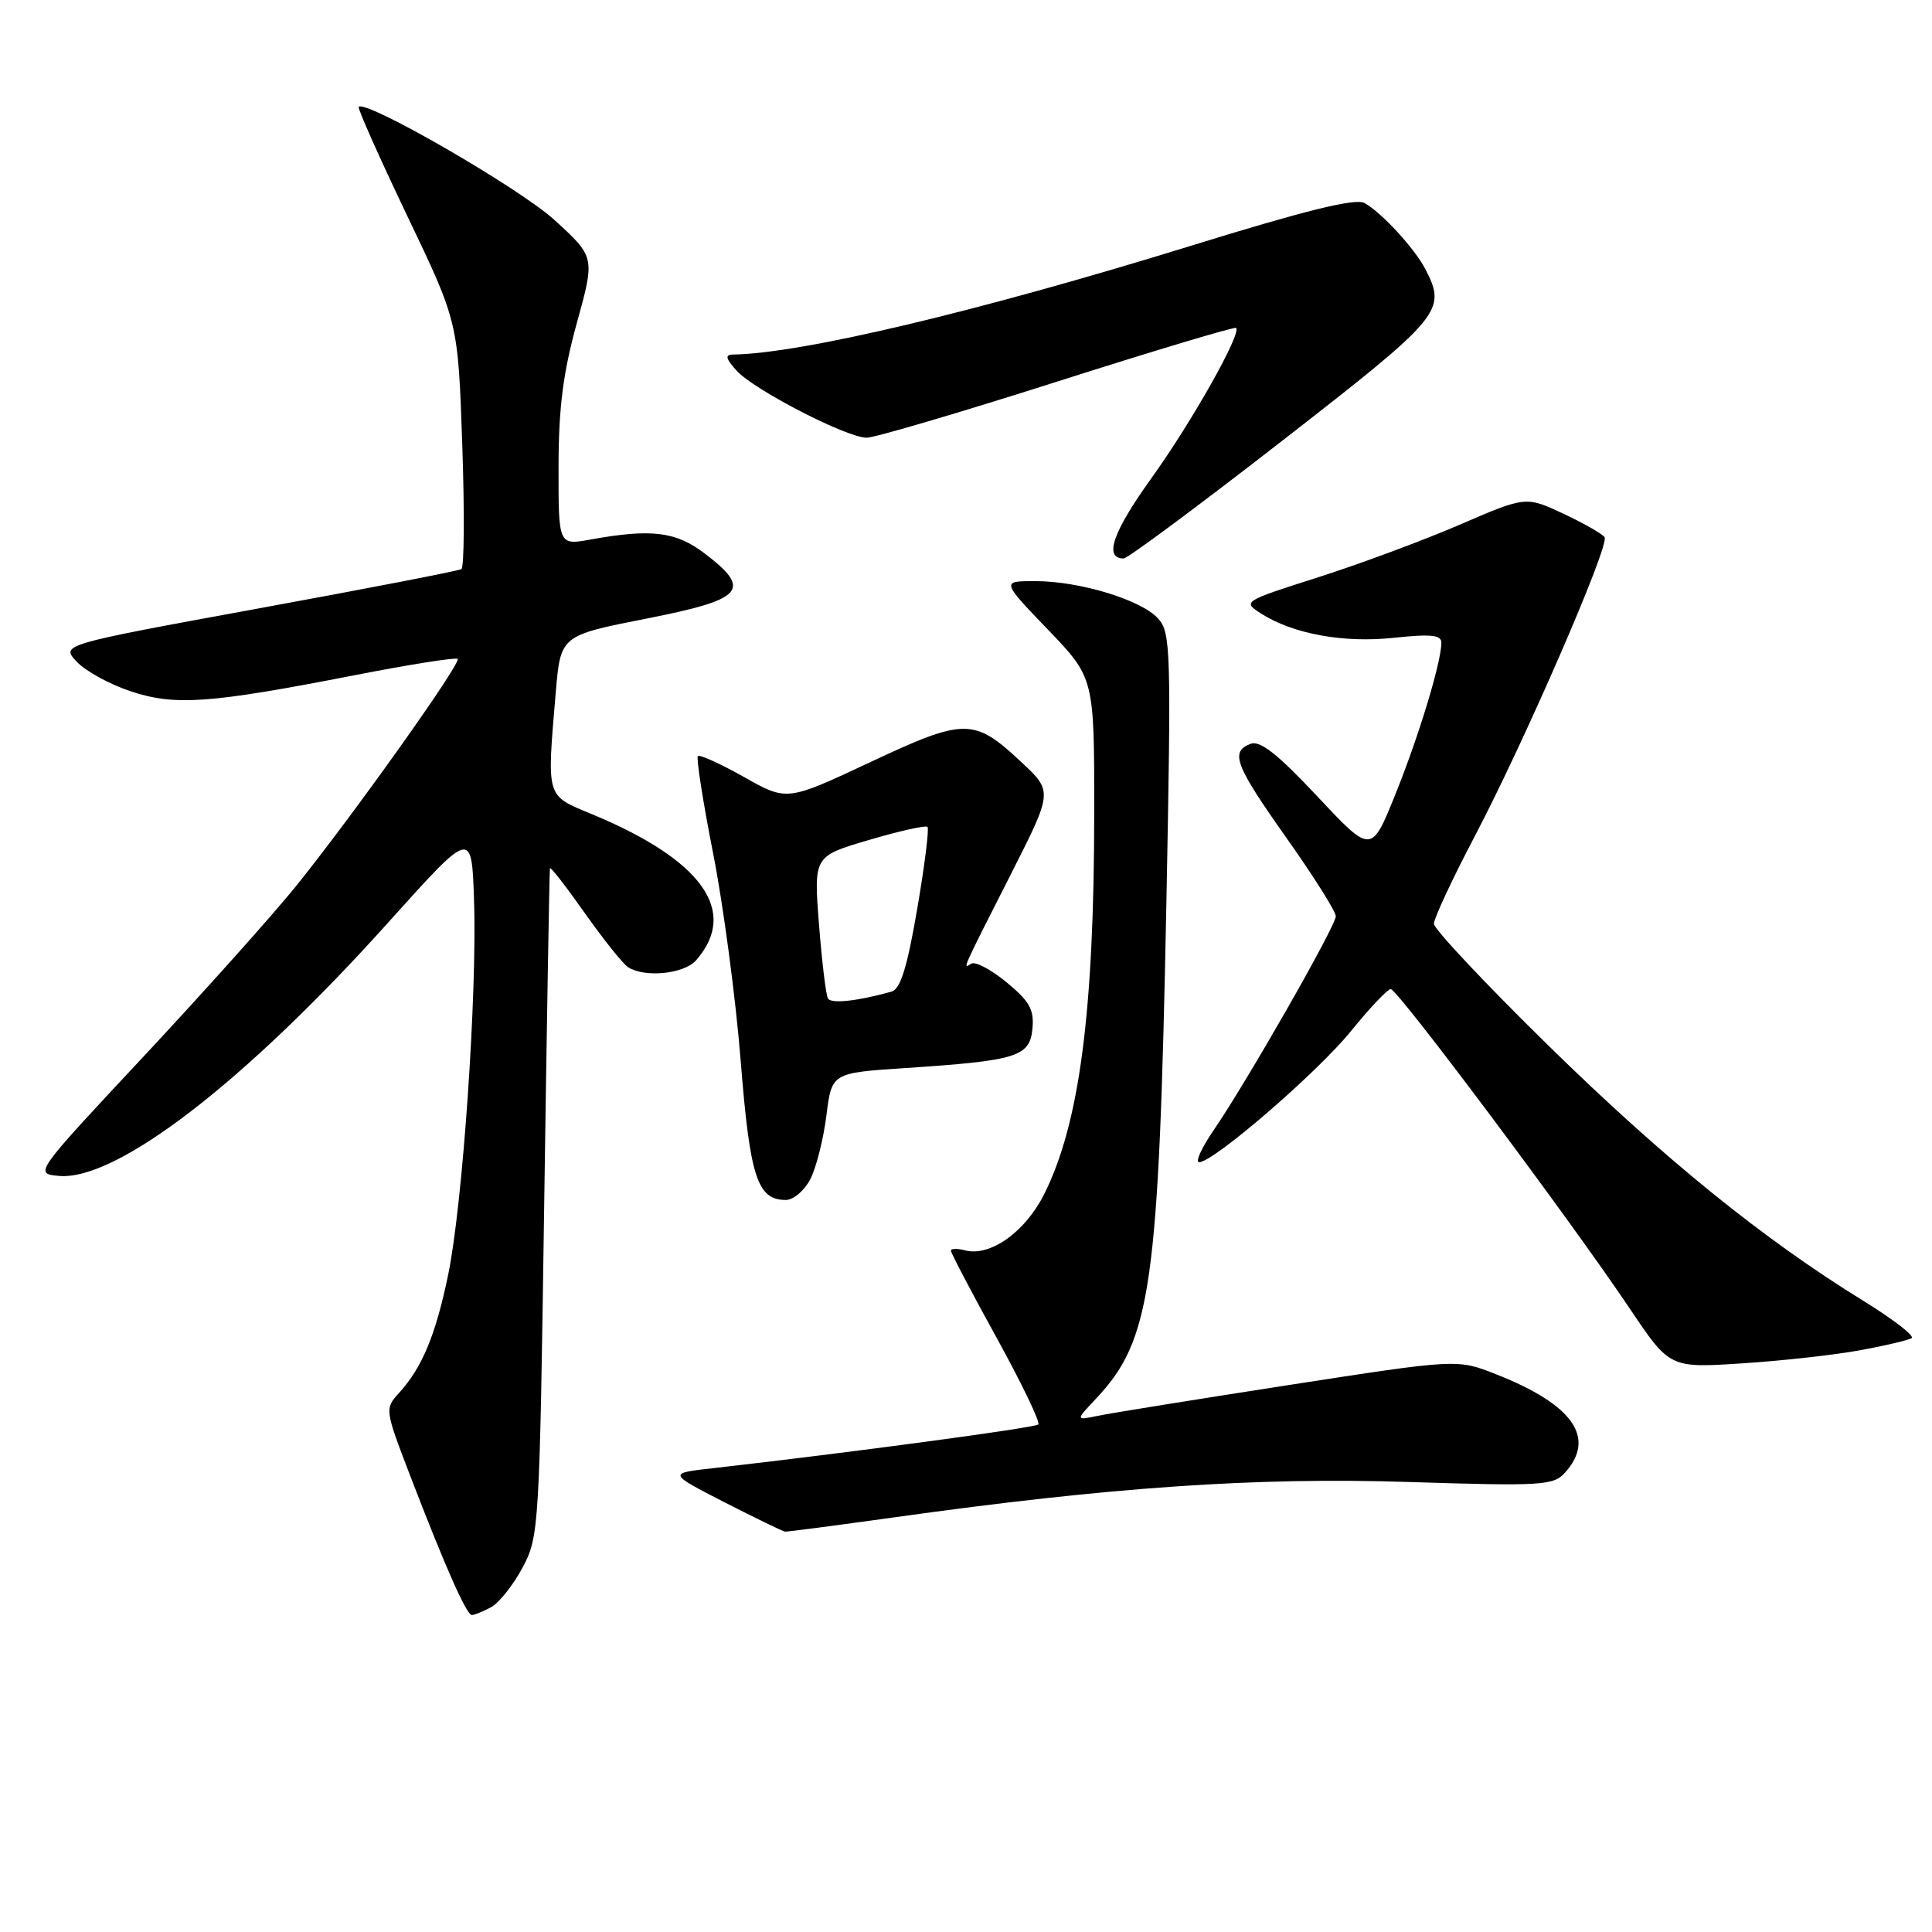 <?xml version="1.0" encoding="UTF-8" standalone="no"?>
<!DOCTYPE svg PUBLIC "-//W3C//DTD SVG 1.1//EN" "http://www.w3.org/Graphics/SVG/1.1/DTD/svg11.dtd" >
<svg xmlns="http://www.w3.org/2000/svg" xmlns:xlink="http://www.w3.org/1999/xlink" version="1.1" viewBox="0 0 256 256">
 <g >
 <path fill="currentColor"
d=" M 65.06 212.97 C 66.12 212.40 68.00 210.04 69.24 207.72 C 71.43 203.59 71.49 202.56 72.11 159.50 C 72.46 135.30 72.80 115.30 72.87 115.05 C 72.94 114.81 75.02 117.48 77.49 120.99 C 79.97 124.50 82.55 127.73 83.24 128.17 C 85.47 129.58 90.64 129.05 92.23 127.25 C 97.92 120.77 93.06 113.95 78.43 107.88 C 72.29 105.34 72.45 105.86 73.64 91.75 C 74.28 84.21 74.28 84.21 85.64 81.97 C 98.58 79.43 99.71 78.17 93.39 73.35 C 89.57 70.43 86.32 70.03 78.25 71.49 C 74.00 72.26 74.00 72.26 74.01 61.88 C 74.02 54.01 74.61 49.39 76.44 42.78 C 78.85 34.06 78.85 34.06 73.47 29.15 C 68.89 24.96 48.46 13.16 47.53 14.16 C 47.36 14.35 50.25 20.83 53.95 28.58 C 60.69 42.65 60.69 42.65 61.25 58.83 C 61.56 67.72 61.51 75.18 61.14 75.41 C 60.78 75.64 48.68 77.98 34.26 80.62 C 8.05 85.42 8.05 85.42 10.17 87.68 C 11.33 88.92 14.54 90.68 17.29 91.59 C 23.19 93.55 27.65 93.24 46.93 89.48 C 54.24 88.05 60.41 87.08 60.64 87.31 C 61.16 87.83 46.83 107.97 39.23 117.41 C 36.17 121.20 27.11 131.33 19.10 139.91 C 4.53 155.50 4.53 155.50 7.76 155.81 C 15.37 156.55 32.45 143.40 51.61 122.05 C 62.50 109.93 62.50 109.93 62.81 119.21 C 63.24 131.69 61.31 159.56 59.39 168.88 C 57.73 176.91 55.94 181.21 52.86 184.59 C 50.97 186.66 50.99 186.79 54.37 195.59 C 59.07 207.81 61.82 214.00 62.53 214.00 C 62.86 214.00 64.00 213.53 65.06 212.97 Z  M 118.53 201.05 C 147.13 197.05 166.40 195.72 186.60 196.37 C 204.25 196.93 205.83 196.84 207.35 195.16 C 211.54 190.53 208.46 186.12 198.22 182.09 C 193.10 180.07 193.10 180.07 170.80 183.52 C 158.54 185.42 147.15 187.25 145.50 187.60 C 142.50 188.22 142.50 188.22 145.20 185.36 C 152.56 177.55 153.55 170.58 154.55 119.72 C 155.20 86.18 155.14 83.81 153.46 81.96 C 151.22 79.48 143.06 77.00 137.16 77.00 C 132.68 77.00 132.68 77.00 138.84 83.41 C 145.00 89.83 145.00 89.83 144.99 107.66 C 144.98 134.08 143.04 148.89 138.36 158.23 C 135.85 163.24 131.20 166.55 127.88 165.68 C 126.85 165.41 126.00 165.43 126.00 165.72 C 126.00 166.02 128.72 171.21 132.05 177.25 C 135.38 183.29 137.87 188.47 137.58 188.75 C 137.14 189.19 112.65 192.48 94.50 194.54 C 88.50 195.21 88.50 195.21 96.00 199.06 C 100.12 201.17 103.74 202.92 104.03 202.95 C 104.32 202.98 110.84 202.12 118.53 201.05 Z  M 246.51 178.91 C 249.80 178.31 252.86 177.58 253.30 177.31 C 253.75 177.04 250.89 174.83 246.97 172.41 C 233.61 164.18 220.53 153.58 205.25 138.62 C 196.86 130.40 190.00 123.10 190.00 122.40 C 190.00 121.69 192.44 116.47 195.41 110.81 C 202.01 98.25 213.29 72.28 212.62 71.19 C 212.35 70.76 209.89 69.35 207.16 68.07 C 202.18 65.74 202.18 65.74 193.34 69.56 C 188.48 71.65 180.02 74.79 174.55 76.53 C 164.76 79.65 164.64 79.72 167.05 81.27 C 171.31 84.00 178.01 85.23 184.71 84.51 C 189.62 83.99 191.00 84.13 190.99 85.17 C 190.96 87.81 188.03 97.47 184.90 105.24 C 181.71 113.16 181.71 113.16 174.56 105.53 C 169.29 99.91 166.96 98.08 165.71 98.56 C 162.96 99.61 163.63 101.37 170.50 111.08 C 174.07 116.13 177.00 120.77 177.00 121.41 C 177.00 122.70 165.26 143.27 160.82 149.75 C 159.21 152.09 158.35 154.00 158.89 154.00 C 160.80 154.00 174.54 142.13 179.00 136.64 C 181.47 133.59 183.85 131.08 184.27 131.05 C 185.14 130.99 207.93 161.45 215.95 173.39 C 221.25 181.28 221.25 181.28 230.88 180.65 C 236.18 180.31 243.21 179.52 246.51 178.91 Z  M 107.37 156.25 C 108.15 154.74 109.11 150.95 109.50 147.83 C 110.21 142.17 110.21 142.17 119.85 141.53 C 134.73 140.55 136.44 140.03 136.80 136.34 C 137.05 133.79 136.44 132.69 133.38 130.16 C 131.33 128.48 129.23 127.36 128.70 127.69 C 127.54 128.41 127.29 128.95 134.02 115.69 C 139.50 104.87 139.50 104.87 135.33 100.98 C 129.05 95.10 127.86 95.10 115.27 101.01 C 104.27 106.17 104.27 106.17 98.59 102.96 C 95.46 101.20 92.71 99.95 92.47 100.19 C 92.24 100.43 93.14 106.22 94.49 113.06 C 95.84 119.90 97.48 132.25 98.14 140.50 C 99.37 156.00 100.34 159.00 104.13 159.00 C 105.13 159.00 106.59 157.76 107.37 156.25 Z  M 169.92 58.39 C 191.09 41.92 191.71 41.19 188.88 35.68 C 187.46 32.93 183.03 28.12 180.80 26.90 C 179.58 26.24 173.02 27.86 157.80 32.57 C 129.54 41.30 106.18 46.85 97.10 46.98 C 96.04 47.00 96.17 47.53 97.60 49.11 C 99.90 51.66 112.20 58.00 114.84 58.00 C 115.89 58.00 127.25 54.65 140.09 50.56 C 152.94 46.46 163.60 43.27 163.79 43.45 C 164.53 44.19 157.93 55.90 152.55 63.39 C 147.44 70.51 146.23 74.00 148.89 74.00 C 149.42 74.00 158.88 66.97 169.92 58.39 Z  M 109.71 132.31 C 109.44 131.86 108.91 127.44 108.52 122.48 C 107.82 113.45 107.82 113.45 115.15 111.30 C 119.18 110.11 122.66 109.33 122.90 109.57 C 123.13 109.80 122.52 114.71 121.53 120.47 C 120.20 128.23 119.31 131.07 118.12 131.40 C 113.60 132.66 110.14 133.03 109.71 132.31 Z "/>
</g>
</svg>